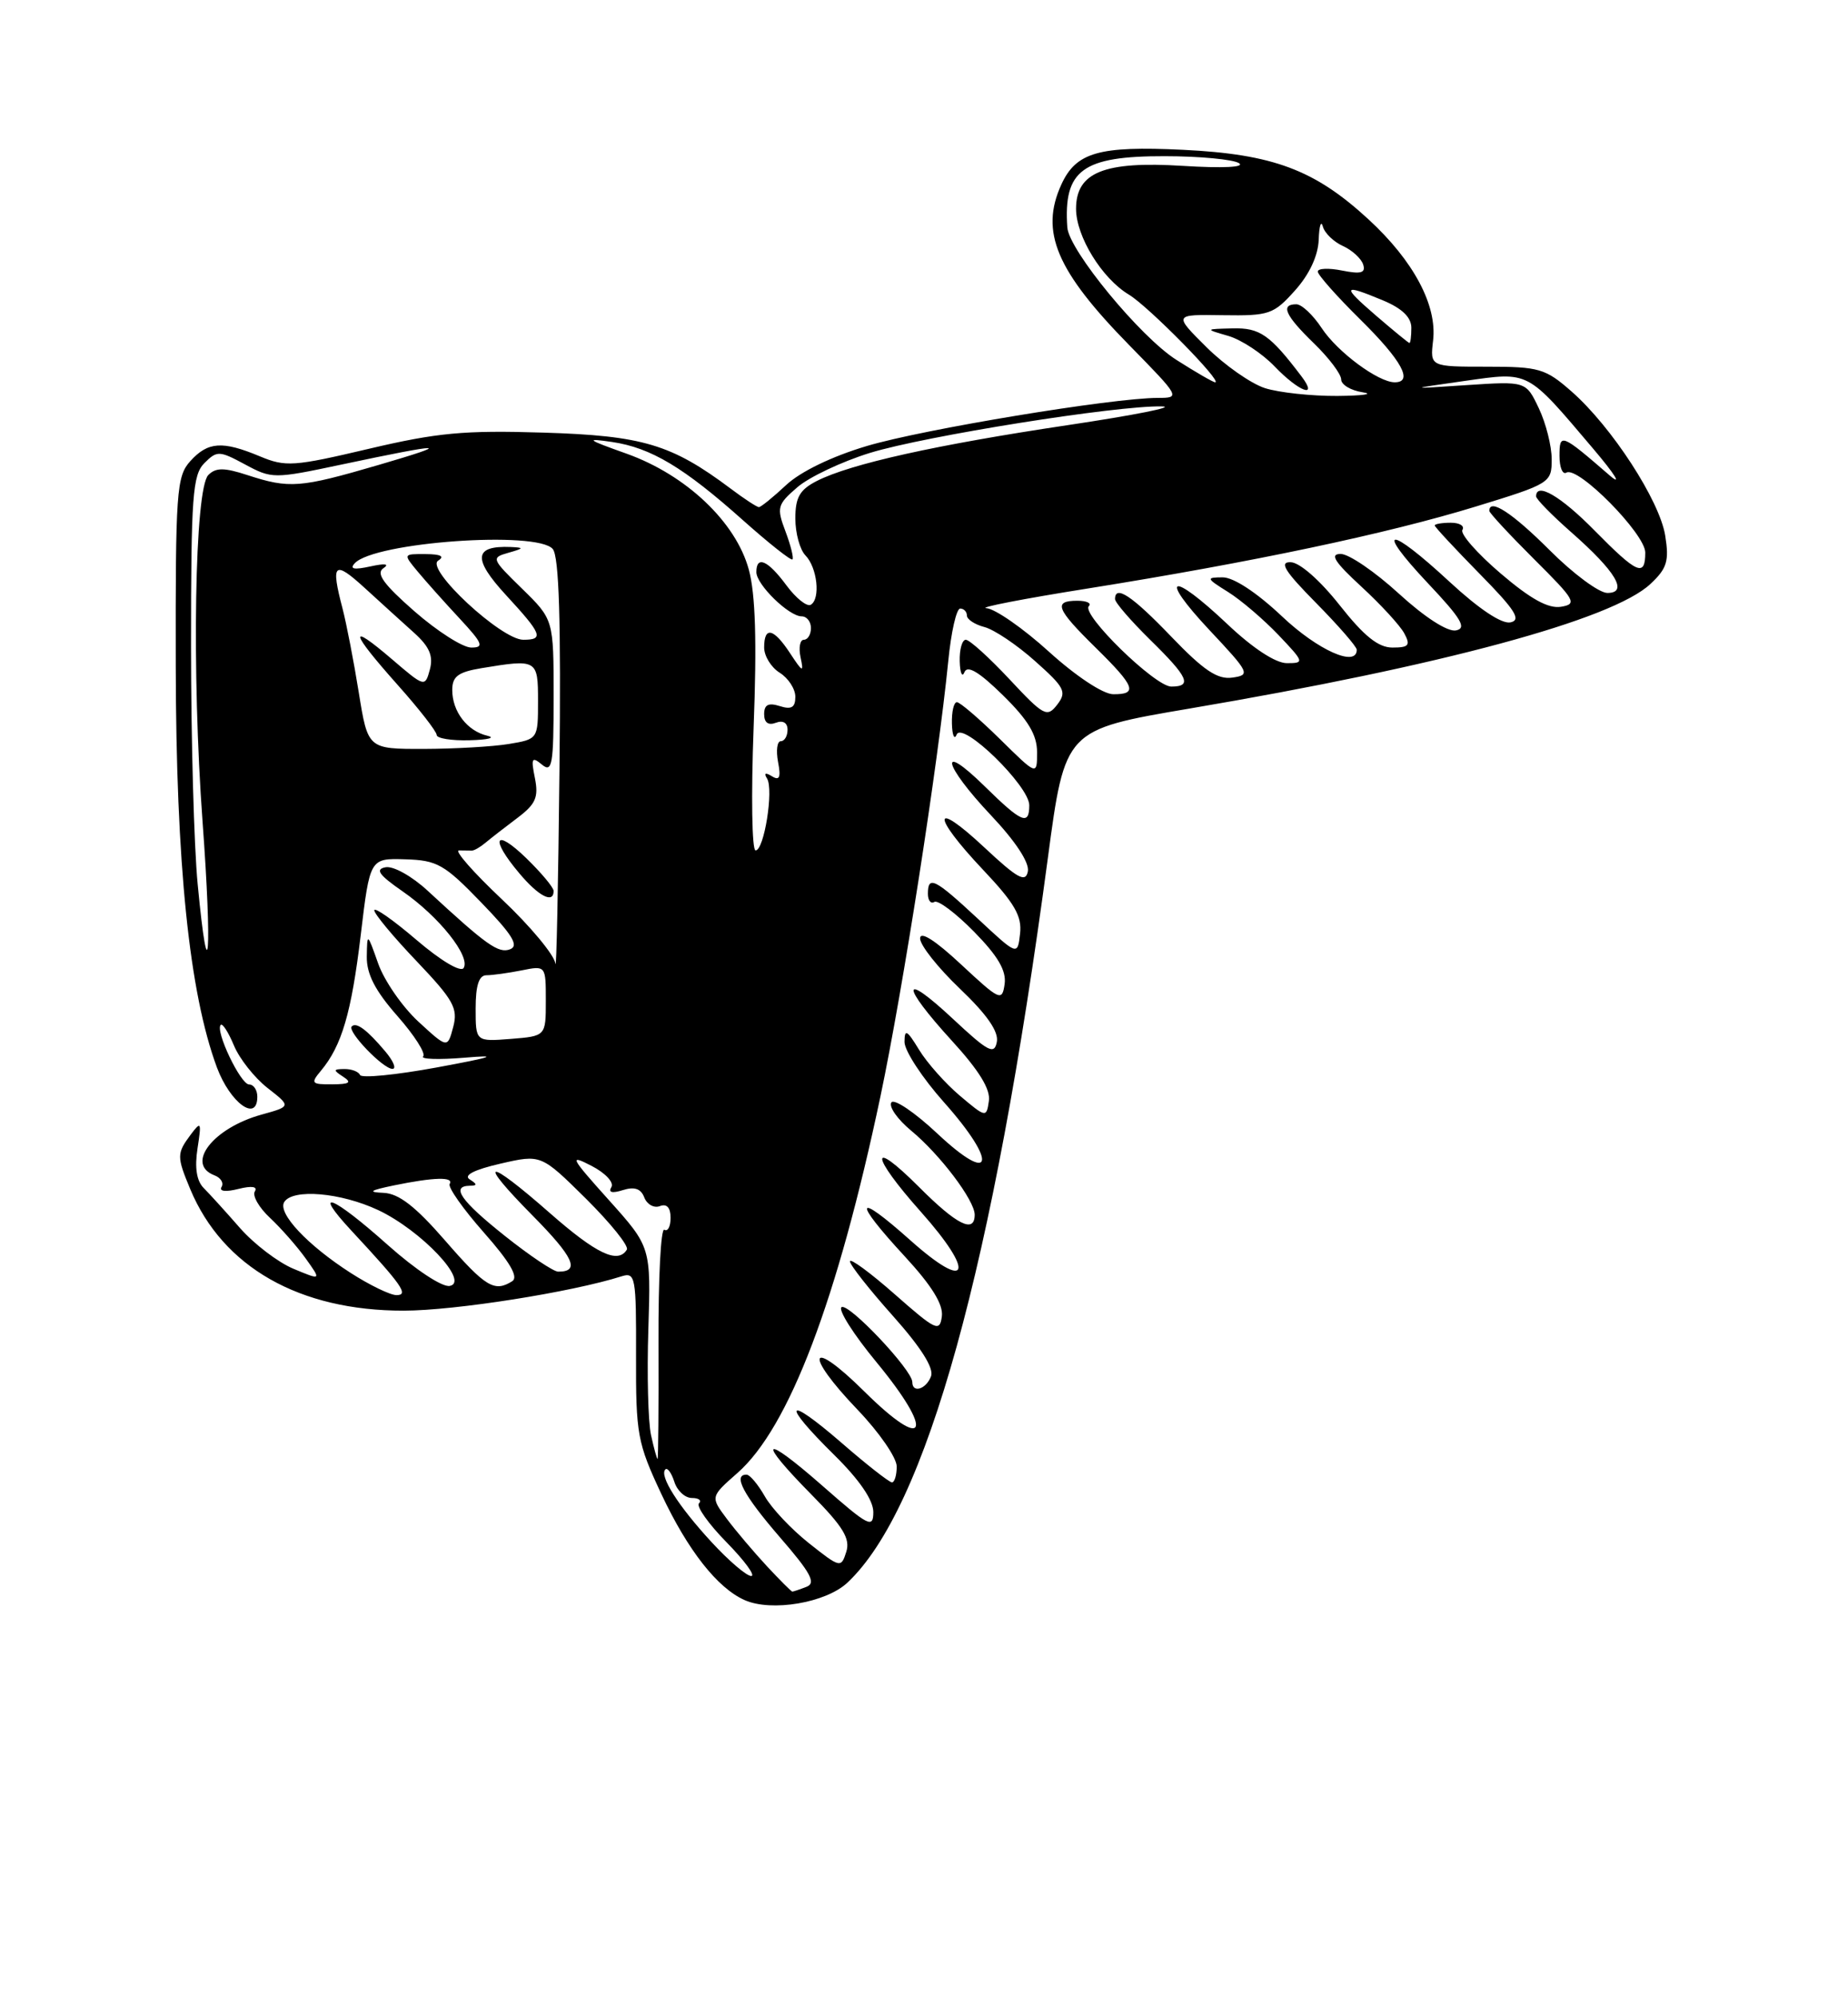 <?xml version="1.0" encoding="UTF-8" standalone="no"?>
<!DOCTYPE svg PUBLIC "-//W3C//DTD SVG 1.1//EN" "http://www.w3.org/Graphics/SVG/1.1/DTD/svg11.dtd" >
<svg xmlns="http://www.w3.org/2000/svg" xmlns:xlink="http://www.w3.org/1999/xlink" version="1.1" viewBox="0 0 237 256">
 <g >
 <path fill="currentColor"
d=" M 108.66 202.87 C 118.81 193.38 127.37 162.47 134.38 110.01 C 136.58 93.53 136.58 93.53 152.54 90.82 C 184.91 85.33 206.79 79.42 211.66 74.85 C 213.79 72.86 214.08 71.91 213.56 68.66 C 212.84 64.15 206.70 54.70 201.55 50.18 C 198.19 47.23 197.40 47.00 190.67 47.00 C 183.40 47.00 183.40 47.00 183.79 43.64 C 184.32 39.13 181.29 33.44 175.51 28.12 C 168.61 21.76 163.28 19.76 151.69 19.20 C 140.93 18.68 138.00 19.52 136.11 23.66 C 133.35 29.71 135.46 34.70 144.83 44.25 C 151.37 50.92 151.41 51.00 148.47 51.00 C 142.65 51.01 118.41 55.01 111.19 57.16 C 106.71 58.49 102.67 60.44 100.82 62.17 C 99.15 63.73 97.58 65.00 97.33 65.00 C 97.07 65.00 95.43 63.93 93.68 62.61 C 86.12 56.95 82.42 55.84 69.70 55.45 C 59.54 55.13 56.05 55.46 47.28 57.53 C 37.69 59.79 36.62 59.87 33.33 58.49 C 28.52 56.48 26.66 56.61 24.40 59.11 C 22.64 61.06 22.50 62.99 22.54 85.36 C 22.58 110.84 24.27 127.24 27.82 136.82 C 29.52 141.37 33.00 143.90 33.00 140.57 C 33.00 139.71 32.53 139.00 31.95 139.00 C 30.85 139.00 27.56 132.10 28.31 131.36 C 28.54 131.13 29.30 132.32 30.00 134.00 C 30.70 135.69 32.63 138.13 34.30 139.44 C 37.34 141.81 37.34 141.81 33.55 142.86 C 27.34 144.57 23.74 149.19 27.49 150.64 C 28.32 150.95 28.73 151.63 28.41 152.14 C 28.07 152.70 28.95 152.80 30.57 152.39 C 32.29 151.96 33.07 152.08 32.68 152.71 C 32.34 153.26 33.22 154.79 34.63 156.10 C 36.04 157.42 38.10 159.76 39.21 161.31 C 41.22 164.12 41.22 164.12 37.63 162.62 C 35.66 161.80 32.57 159.44 30.77 157.39 C 28.97 155.33 26.88 153.03 26.13 152.28 C 25.21 151.36 24.95 149.66 25.33 147.20 C 25.86 143.79 25.79 143.65 24.45 145.44 C 22.66 147.84 22.66 148.24 24.40 152.42 C 28.58 162.42 38.41 168.01 51.79 167.99 C 58.37 167.98 73.31 165.62 79.71 163.59 C 81.49 163.03 81.60 163.64 81.57 173.75 C 81.54 183.84 81.74 184.93 84.82 191.50 C 88.20 198.70 92.00 203.54 95.50 205.09 C 98.95 206.62 105.90 205.44 108.66 202.87 Z  M 98.36 200.75 C 96.70 198.96 94.38 196.23 93.22 194.68 C 91.10 191.85 91.10 191.85 94.57 188.80 C 101.19 182.99 107.41 166.61 112.92 140.50 C 115.81 126.77 120.28 98.08 121.61 84.75 C 121.97 81.04 122.66 78.00 123.14 78.00 C 123.61 78.00 124.00 78.40 124.00 78.89 C 124.00 79.38 125.01 80.05 126.25 80.37 C 127.49 80.69 130.41 82.65 132.74 84.73 C 136.55 88.12 136.84 88.68 135.59 90.31 C 134.29 92.00 133.87 91.78 129.46 87.06 C 126.86 84.28 124.34 82.00 123.86 82.00 C 123.39 82.00 123.04 83.24 123.08 84.75 C 123.12 86.26 123.40 86.89 123.69 86.15 C 124.07 85.22 125.58 86.13 128.62 89.11 C 131.87 92.30 133.00 94.19 133.00 96.42 C 133.00 99.42 133.00 99.42 128.22 94.71 C 125.58 92.12 123.11 90.00 122.72 90.00 C 122.32 90.00 122.04 91.24 122.08 92.75 C 122.12 94.26 122.40 94.89 122.69 94.15 C 123.41 92.37 132.00 100.73 132.00 103.21 C 132.00 105.86 131.03 105.45 126.29 100.79 C 120.26 94.87 120.93 97.98 127.09 104.50 C 130.23 107.82 132.04 110.57 131.82 111.69 C 131.53 113.17 130.51 112.61 126.23 108.61 C 119.53 102.35 119.42 104.44 126.07 111.48 C 130.12 115.76 131.08 117.42 130.82 119.67 C 130.50 122.50 130.50 122.50 125.40 117.75 C 119.87 112.61 119.00 112.17 119.00 114.56 C 119.00 115.42 119.38 115.89 119.83 115.60 C 120.29 115.32 122.58 117.04 124.92 119.42 C 127.98 122.54 129.08 124.41 128.84 126.13 C 128.52 128.38 128.24 128.26 123.25 123.61 C 119.90 120.49 118.00 119.29 118.00 120.29 C 118.00 121.15 120.30 124.05 123.11 126.73 C 126.59 130.05 128.10 132.23 127.84 133.55 C 127.52 135.23 126.73 134.81 122.23 130.61 C 115.55 124.37 115.45 126.14 122.07 133.39 C 125.56 137.20 127.05 139.62 126.82 141.12 C 126.51 143.27 126.44 143.26 123.11 140.45 C 121.24 138.87 118.88 136.22 117.86 134.54 C 116.31 132.00 116.01 131.84 116.00 133.55 C 116.00 134.68 118.28 138.16 121.07 141.29 C 128.01 149.08 127.38 152.02 120.21 145.29 C 117.30 142.56 114.64 140.77 114.31 141.31 C 113.97 141.86 115.11 143.47 116.83 144.90 C 120.56 147.98 125.00 153.86 125.00 155.69 C 125.00 158.14 122.72 157.01 117.86 152.14 C 111.45 145.73 111.61 148.04 118.07 155.29 C 125.16 163.24 124.28 165.69 116.75 158.97 C 109.65 152.64 109.28 153.73 116.04 161.04 C 119.50 164.79 120.99 167.20 120.79 168.72 C 120.52 170.77 120.03 170.54 114.75 165.89 C 111.59 163.11 109.00 161.21 109.00 161.67 C 109.01 162.13 111.48 165.27 114.51 168.66 C 118.13 172.72 119.80 175.37 119.40 176.41 C 118.76 178.08 117.00 178.61 117.00 177.14 C 117.00 175.60 108.85 166.98 107.93 167.54 C 107.44 167.85 109.47 171.05 112.45 174.65 C 119.90 183.69 118.82 186.24 110.86 178.36 C 103.74 171.31 102.98 173.39 110.00 180.71 C 112.75 183.58 115.00 186.84 115.00 187.96 C 115.00 189.08 114.72 190.00 114.39 190.00 C 114.05 190.00 111.12 187.71 107.89 184.90 C 100.70 178.68 100.12 179.73 107.00 186.50 C 110.21 189.66 112.00 192.27 112.00 193.80 C 112.00 195.95 111.40 195.64 105.50 190.46 C 97.75 183.66 96.93 184.34 104.10 191.60 C 108.14 195.69 109.07 197.22 108.53 198.91 C 107.87 201.00 107.75 200.97 103.75 197.80 C 101.50 196.02 98.94 193.31 98.08 191.78 C 97.21 190.26 96.16 189.01 95.75 189.01 C 93.94 188.99 95.35 191.63 100.00 197.01 C 104.00 201.62 104.69 202.91 103.42 203.39 C 102.55 203.73 101.74 204.00 101.61 204.00 C 101.49 204.00 100.03 202.54 98.36 200.75 Z  M 91.24 197.64 C 86.98 193.02 84.52 189.15 85.33 188.34 C 85.60 188.07 86.11 188.78 86.48 189.92 C 86.84 191.07 87.85 192.00 88.73 192.00 C 89.61 192.00 90.02 192.31 89.64 192.69 C 89.27 193.07 90.86 195.32 93.19 197.69 C 95.51 200.06 96.93 202.00 96.34 202.00 C 95.74 202.00 93.45 200.04 91.24 197.64 Z  M 83.49 183.93 C 83.12 182.25 82.96 176.14 83.15 170.35 C 83.48 159.83 83.48 159.83 78.07 153.80 C 73.14 148.31 72.94 147.92 75.86 149.43 C 77.63 150.34 78.77 151.56 78.41 152.15 C 77.98 152.84 78.49 152.98 79.88 152.54 C 81.37 152.07 82.20 152.35 82.63 153.49 C 82.98 154.38 83.88 154.88 84.63 154.59 C 85.51 154.25 86.00 154.78 86.00 156.09 C 86.00 157.21 85.64 157.89 85.20 157.62 C 84.75 157.35 84.42 163.85 84.45 172.06 C 84.48 180.28 84.42 187.00 84.33 187.00 C 84.24 187.00 83.86 185.62 83.49 183.93 Z  M 44.95 163.14 C 39.41 159.58 35.58 155.49 36.45 154.07 C 37.54 152.32 43.70 152.85 48.50 155.10 C 54.02 157.70 60.28 164.32 57.68 164.82 C 56.72 165.01 53.29 162.74 49.74 159.58 C 42.63 153.23 39.88 152.15 45.08 157.75 C 51.58 164.74 52.46 166.00 50.85 166.00 C 50.05 166.00 47.39 164.71 44.95 163.14 Z  M 57.08 159.00 C 53.27 154.62 51.14 152.97 49.18 152.89 C 47.12 152.80 47.42 152.58 50.50 151.94 C 55.66 150.88 58.23 150.81 57.67 151.75 C 57.42 152.16 59.39 154.96 62.05 157.97 C 65.39 161.75 66.52 163.68 65.70 164.21 C 63.41 165.66 62.27 164.97 57.08 159.00 Z  M 64.75 158.41 C 59.10 153.92 57.77 152.02 60.25 151.98 C 61.23 151.97 61.23 151.80 60.23 151.16 C 59.41 150.64 60.82 149.92 64.17 149.15 C 69.39 147.95 69.39 147.95 75.15 153.64 C 78.31 156.78 80.68 159.72 80.39 160.17 C 79.25 162.03 76.49 160.72 70.54 155.50 C 62.32 148.28 61.04 148.46 68.31 155.81 C 73.58 161.14 74.44 163.01 71.58 162.99 C 70.99 162.99 67.91 160.93 64.75 158.41 Z  M 41.15 137.25 C 43.83 134.05 45.07 129.82 46.26 119.87 C 47.44 110.00 47.44 110.00 51.97 110.14 C 56.07 110.26 57.00 110.79 61.72 115.68 C 65.70 119.79 66.59 121.22 65.42 121.67 C 63.93 122.24 62.41 121.16 54.86 114.18 C 52.84 112.31 50.43 110.96 49.44 111.16 C 48.08 111.42 48.59 112.14 51.65 114.26 C 56.30 117.48 60.37 122.59 59.46 124.07 C 59.09 124.66 56.52 123.13 53.41 120.47 C 50.44 117.93 48.00 116.22 48.00 116.68 C 48.00 117.13 50.44 120.07 53.43 123.20 C 58.17 128.18 58.76 129.24 58.12 131.64 C 57.39 134.38 57.39 134.38 53.65 130.94 C 51.60 129.05 49.28 125.70 48.50 123.50 C 47.10 119.54 47.09 119.53 47.04 122.61 C 47.01 124.85 48.11 126.98 50.97 130.23 C 53.15 132.70 54.63 135.03 54.27 135.40 C 53.90 135.76 56.28 135.84 59.55 135.57 C 64.13 135.18 63.31 135.47 56.00 136.82 C 50.77 137.78 46.35 138.22 46.17 137.78 C 45.98 137.35 45.08 137.01 44.17 137.02 C 42.73 137.03 42.70 137.16 44.00 138.00 C 45.16 138.75 44.84 138.97 42.60 138.98 C 39.94 139.00 39.81 138.85 41.15 137.25 Z  M 49.40 134.75 C 47.06 131.98 45.70 130.97 45.11 131.56 C 44.49 132.18 49.12 137.00 50.33 137.00 C 50.87 137.00 50.45 135.99 49.40 134.75 Z  M 61.00 129.26 C 61.00 126.31 61.42 125.00 62.38 125.00 C 63.13 125.00 65.16 124.72 66.88 124.38 C 70.00 123.75 70.00 123.75 70.00 128.27 C 70.00 132.80 70.00 132.80 65.50 133.16 C 61.00 133.51 61.00 133.51 61.00 129.26 Z  M 71.23 123.51 C 71.10 122.42 68.01 118.70 64.36 115.26 C 60.71 111.82 58.23 109.00 58.86 109.00 C 59.49 109.00 60.23 109.01 60.52 109.02 C 60.81 109.03 61.59 108.58 62.27 108.01 C 62.95 107.44 64.78 106.02 66.35 104.84 C 68.70 103.07 69.09 102.20 68.60 99.73 C 68.08 97.17 68.21 96.93 69.50 98.00 C 70.82 99.09 71.00 98.03 71.00 89.33 C 71.00 79.41 71.00 79.41 66.95 75.45 C 63.01 71.61 62.97 71.48 65.20 70.85 C 67.21 70.28 67.24 70.19 65.50 70.11 C 60.77 69.92 60.60 71.61 64.87 76.25 C 69.52 81.29 69.80 82.00 67.11 82.00 C 64.29 82.00 54.51 72.92 56.19 71.86 C 57.06 71.31 56.53 71.03 54.60 71.02 C 51.69 71.00 51.69 71.00 53.56 73.25 C 54.59 74.49 57.00 77.19 58.92 79.25 C 61.91 82.47 62.13 83.00 60.44 83.00 C 59.35 83.00 56.08 80.91 53.16 78.36 C 49.18 74.88 48.18 73.49 49.17 72.83 C 50.00 72.27 49.37 72.19 47.50 72.60 C 45.39 73.06 44.80 72.94 45.50 72.19 C 48.03 69.48 68.92 67.99 70.89 70.37 C 71.70 71.34 71.95 79.61 71.75 98.62 C 71.59 113.41 71.36 124.60 71.23 123.51 Z  M 71.00 114.20 C 71.00 113.75 69.42 111.87 67.50 110.00 C 63.43 106.06 62.79 107.41 66.59 111.92 C 69.08 114.89 71.00 115.87 71.00 114.20 Z  M 25.35 113.32 C 24.88 108.47 24.50 94.73 24.50 82.79 C 24.50 63.62 24.70 60.87 26.21 59.36 C 27.83 57.74 28.12 57.75 31.43 59.53 C 34.86 61.38 35.13 61.38 43.72 59.56 C 57.13 56.72 58.36 56.73 48.50 59.61 C 38.46 62.54 37.12 62.65 31.72 60.89 C 28.75 59.92 27.68 59.92 26.72 60.88 C 24.96 62.63 24.57 86.18 25.98 105.35 C 27.22 122.25 26.76 128.06 25.35 113.32 Z  M 96.65 93.25 C 97.07 82.22 96.89 76.15 96.03 73.00 C 94.37 66.91 88.00 60.88 80.36 58.15 C 75.22 56.32 74.99 56.14 78.50 56.65 C 83.49 57.39 87.69 59.90 95.32 66.71 C 98.61 69.64 101.45 71.89 101.63 71.70 C 101.81 71.52 101.41 69.90 100.73 68.10 C 99.58 65.05 99.68 64.67 102.26 62.45 C 103.78 61.14 107.97 59.16 111.57 58.05 C 118.58 55.89 143.23 51.96 149.00 52.09 C 150.93 52.13 145.50 53.21 136.94 54.49 C 120.06 57.01 109.07 59.45 104.75 61.65 C 102.56 62.77 102.00 63.75 102.00 66.45 C 102.00 68.33 102.58 70.45 103.29 71.18 C 104.81 72.74 105.25 76.73 103.99 77.51 C 103.50 77.81 102.09 76.69 100.86 75.03 C 98.48 71.81 97.00 71.15 97.00 73.33 C 97.00 74.93 101.17 79.00 102.81 79.00 C 103.47 79.00 104.00 79.67 104.00 80.50 C 104.00 81.33 103.59 82.00 103.09 82.00 C 102.60 82.00 102.40 83.01 102.67 84.25 C 103.10 86.25 102.95 86.20 101.34 83.75 C 99.21 80.50 98.00 80.23 98.00 82.99 C 98.00 84.09 98.90 85.55 100.00 86.23 C 101.10 86.92 102.00 88.30 102.00 89.31 C 102.00 90.68 101.50 90.98 100.00 90.50 C 98.54 90.04 98.00 90.32 98.00 91.54 C 98.00 92.62 98.53 93.01 99.50 92.64 C 100.41 92.29 101.00 92.64 101.00 93.53 C 101.00 94.34 100.61 95.00 100.14 95.00 C 99.66 95.00 99.51 96.19 99.78 97.65 C 100.17 99.65 99.97 100.10 98.99 99.49 C 98.16 98.98 97.93 99.09 98.37 99.78 C 99.24 101.20 98.00 109.00 96.90 109.00 C 96.43 109.00 96.32 101.91 96.65 93.25 Z  M 46.01 88.75 C 45.37 84.76 44.43 79.92 43.93 78.00 C 42.40 72.18 42.84 71.77 46.75 75.34 C 48.81 77.22 51.68 79.83 53.13 81.13 C 55.08 82.89 55.59 84.09 55.13 85.81 C 54.51 88.10 54.46 88.09 50.25 84.48 C 44.59 79.64 44.88 80.92 51.00 87.79 C 53.75 90.87 56.00 93.76 56.00 94.20 C 56.00 94.64 57.91 94.95 60.25 94.88 C 62.59 94.82 63.60 94.56 62.50 94.30 C 59.92 93.70 58.00 91.20 58.00 88.44 C 58.00 86.70 58.75 86.14 61.75 85.64 C 68.90 84.46 69.00 84.52 69.00 89.87 C 69.00 94.72 68.99 94.74 65.25 95.36 C 63.19 95.70 58.28 95.98 54.34 95.99 C 47.18 96.00 47.18 96.00 46.01 88.75 Z  M 134.50 83.51 C 131.20 80.52 127.60 78.02 126.50 77.95 C 125.40 77.88 131.25 76.74 139.50 75.43 C 160.54 72.07 177.86 68.42 189.25 64.93 C 198.82 62.00 199.00 61.88 199.00 58.87 C 199.00 57.18 198.26 54.24 197.35 52.33 C 195.70 48.86 195.70 48.86 188.10 49.36 C 180.50 49.87 180.50 49.87 187.81 48.83 C 196.21 47.64 195.74 47.40 204.31 57.50 C 207.11 60.80 208.08 62.35 206.45 60.95 C 200.21 55.55 200.00 55.47 200.00 58.44 C 200.00 59.91 200.40 60.87 200.88 60.58 C 202.35 59.67 211.00 68.43 211.00 70.82 C 211.00 74.01 209.98 73.56 204.50 68.00 C 200.16 63.59 197.00 61.75 197.00 63.62 C 197.00 63.97 199.03 66.04 201.52 68.23 C 207.24 73.26 208.87 76.00 206.14 76.00 C 205.08 76.00 201.74 73.53 198.72 70.50 C 193.95 65.74 191.00 63.81 191.00 65.48 C 191.00 65.74 193.59 68.53 196.75 71.68 C 202.03 76.93 202.31 77.42 200.20 77.77 C 198.57 78.04 196.29 76.78 192.44 73.49 C 189.44 70.93 187.24 68.42 187.55 67.92 C 187.86 67.41 187.19 67.00 186.06 67.00 C 184.93 67.00 184.00 67.16 184.00 67.35 C 184.00 67.54 186.59 70.32 189.75 73.54 C 194.32 78.18 195.14 79.46 193.72 79.77 C 192.60 80.01 189.70 78.08 185.91 74.58 C 178.05 67.30 176.20 67.39 183.10 74.73 C 187.41 79.29 188.14 80.52 186.73 80.80 C 185.66 81.02 182.73 79.13 179.39 76.08 C 176.34 73.29 172.99 71.00 171.94 71.00 C 170.50 71.00 171.14 72.01 174.59 75.19 C 177.09 77.49 179.57 80.19 180.10 81.19 C 180.92 82.71 180.67 83.00 178.58 83.00 C 176.76 83.00 174.94 81.54 171.80 77.56 C 169.29 74.38 166.68 72.09 165.53 72.06 C 164.01 72.01 164.75 73.20 168.78 77.28 C 171.65 80.19 174.00 82.89 174.00 83.28 C 174.00 85.58 169.00 83.34 164.41 79.00 C 161.19 75.96 158.21 74.00 156.81 74.00 C 154.64 74.01 154.68 74.12 157.50 75.88 C 159.15 76.91 162.05 79.39 163.95 81.38 C 167.27 84.87 167.31 85.00 165.04 85.00 C 163.59 85.00 160.66 83.08 157.41 80.00 C 150.15 73.14 148.48 73.68 155.10 80.75 C 160.27 86.25 160.39 86.52 158.04 86.85 C 156.14 87.12 154.37 85.93 150.21 81.60 C 145.18 76.36 143.00 74.91 143.00 76.79 C 143.00 77.23 145.03 79.57 147.50 82.00 C 152.41 86.81 152.94 88.00 150.21 88.00 C 148.13 88.00 138.62 78.72 139.64 77.69 C 140.02 77.31 139.36 77.00 138.17 77.00 C 135.04 77.00 135.45 78.04 140.50 83.00 C 145.58 87.99 145.97 89.01 142.75 88.98 C 141.45 88.96 137.96 86.65 134.50 83.51 Z  M 162.23 49.75 C 160.43 49.17 157.06 46.81 154.73 44.50 C 150.50 40.30 150.50 40.30 156.83 40.40 C 162.77 40.49 163.33 40.30 166.08 37.23 C 167.93 35.17 169.04 32.78 169.12 30.73 C 169.18 28.96 169.42 28.19 169.65 29.03 C 169.87 29.87 171.03 30.99 172.22 31.53 C 173.40 32.06 174.57 33.13 174.82 33.90 C 175.17 34.98 174.55 35.16 172.13 34.68 C 170.41 34.33 169.00 34.39 169.00 34.81 C 169.00 35.23 171.47 38.01 174.50 41.00 C 179.77 46.20 181.30 49.00 178.87 49.00 C 176.76 49.00 171.51 45.11 169.50 42.05 C 168.40 40.38 166.94 39.00 166.25 39.00 C 164.17 39.00 164.82 40.43 168.50 44.00 C 170.43 45.87 172.00 47.95 172.00 48.63 C 172.00 49.31 173.24 50.05 174.75 50.28 C 176.26 50.51 174.80 50.72 171.50 50.75 C 168.20 50.77 164.03 50.32 162.23 49.75 Z  M 166.92 48.25 C 162.87 42.91 161.58 42.00 158.08 42.09 C 154.50 42.18 154.50 42.18 157.54 43.06 C 159.21 43.55 161.88 45.31 163.47 46.97 C 166.58 50.21 169.12 51.16 166.92 48.25 Z  M 150.89 46.14 C 146.25 43.21 137.09 32.08 136.88 29.15 C 136.37 21.79 138.83 20.00 149.36 20.02 C 153.84 20.02 158.13 20.43 158.89 20.91 C 159.73 21.44 156.83 21.58 151.68 21.26 C 141.60 20.63 138.00 22.08 138.00 26.77 C 138.01 30.31 141.31 35.68 144.77 37.76 C 147.28 39.26 156.86 49.00 155.84 49.00 C 155.59 49.00 153.37 47.72 150.89 46.14 Z  M 176.50 40.48 C 172.02 36.62 172.15 36.33 177.38 38.51 C 179.82 39.53 181.00 40.68 181.00 42.01 C 181.00 43.11 180.89 43.98 180.75 43.96 C 180.61 43.94 178.70 42.37 176.50 40.48 Z "/>
</g>
</svg>